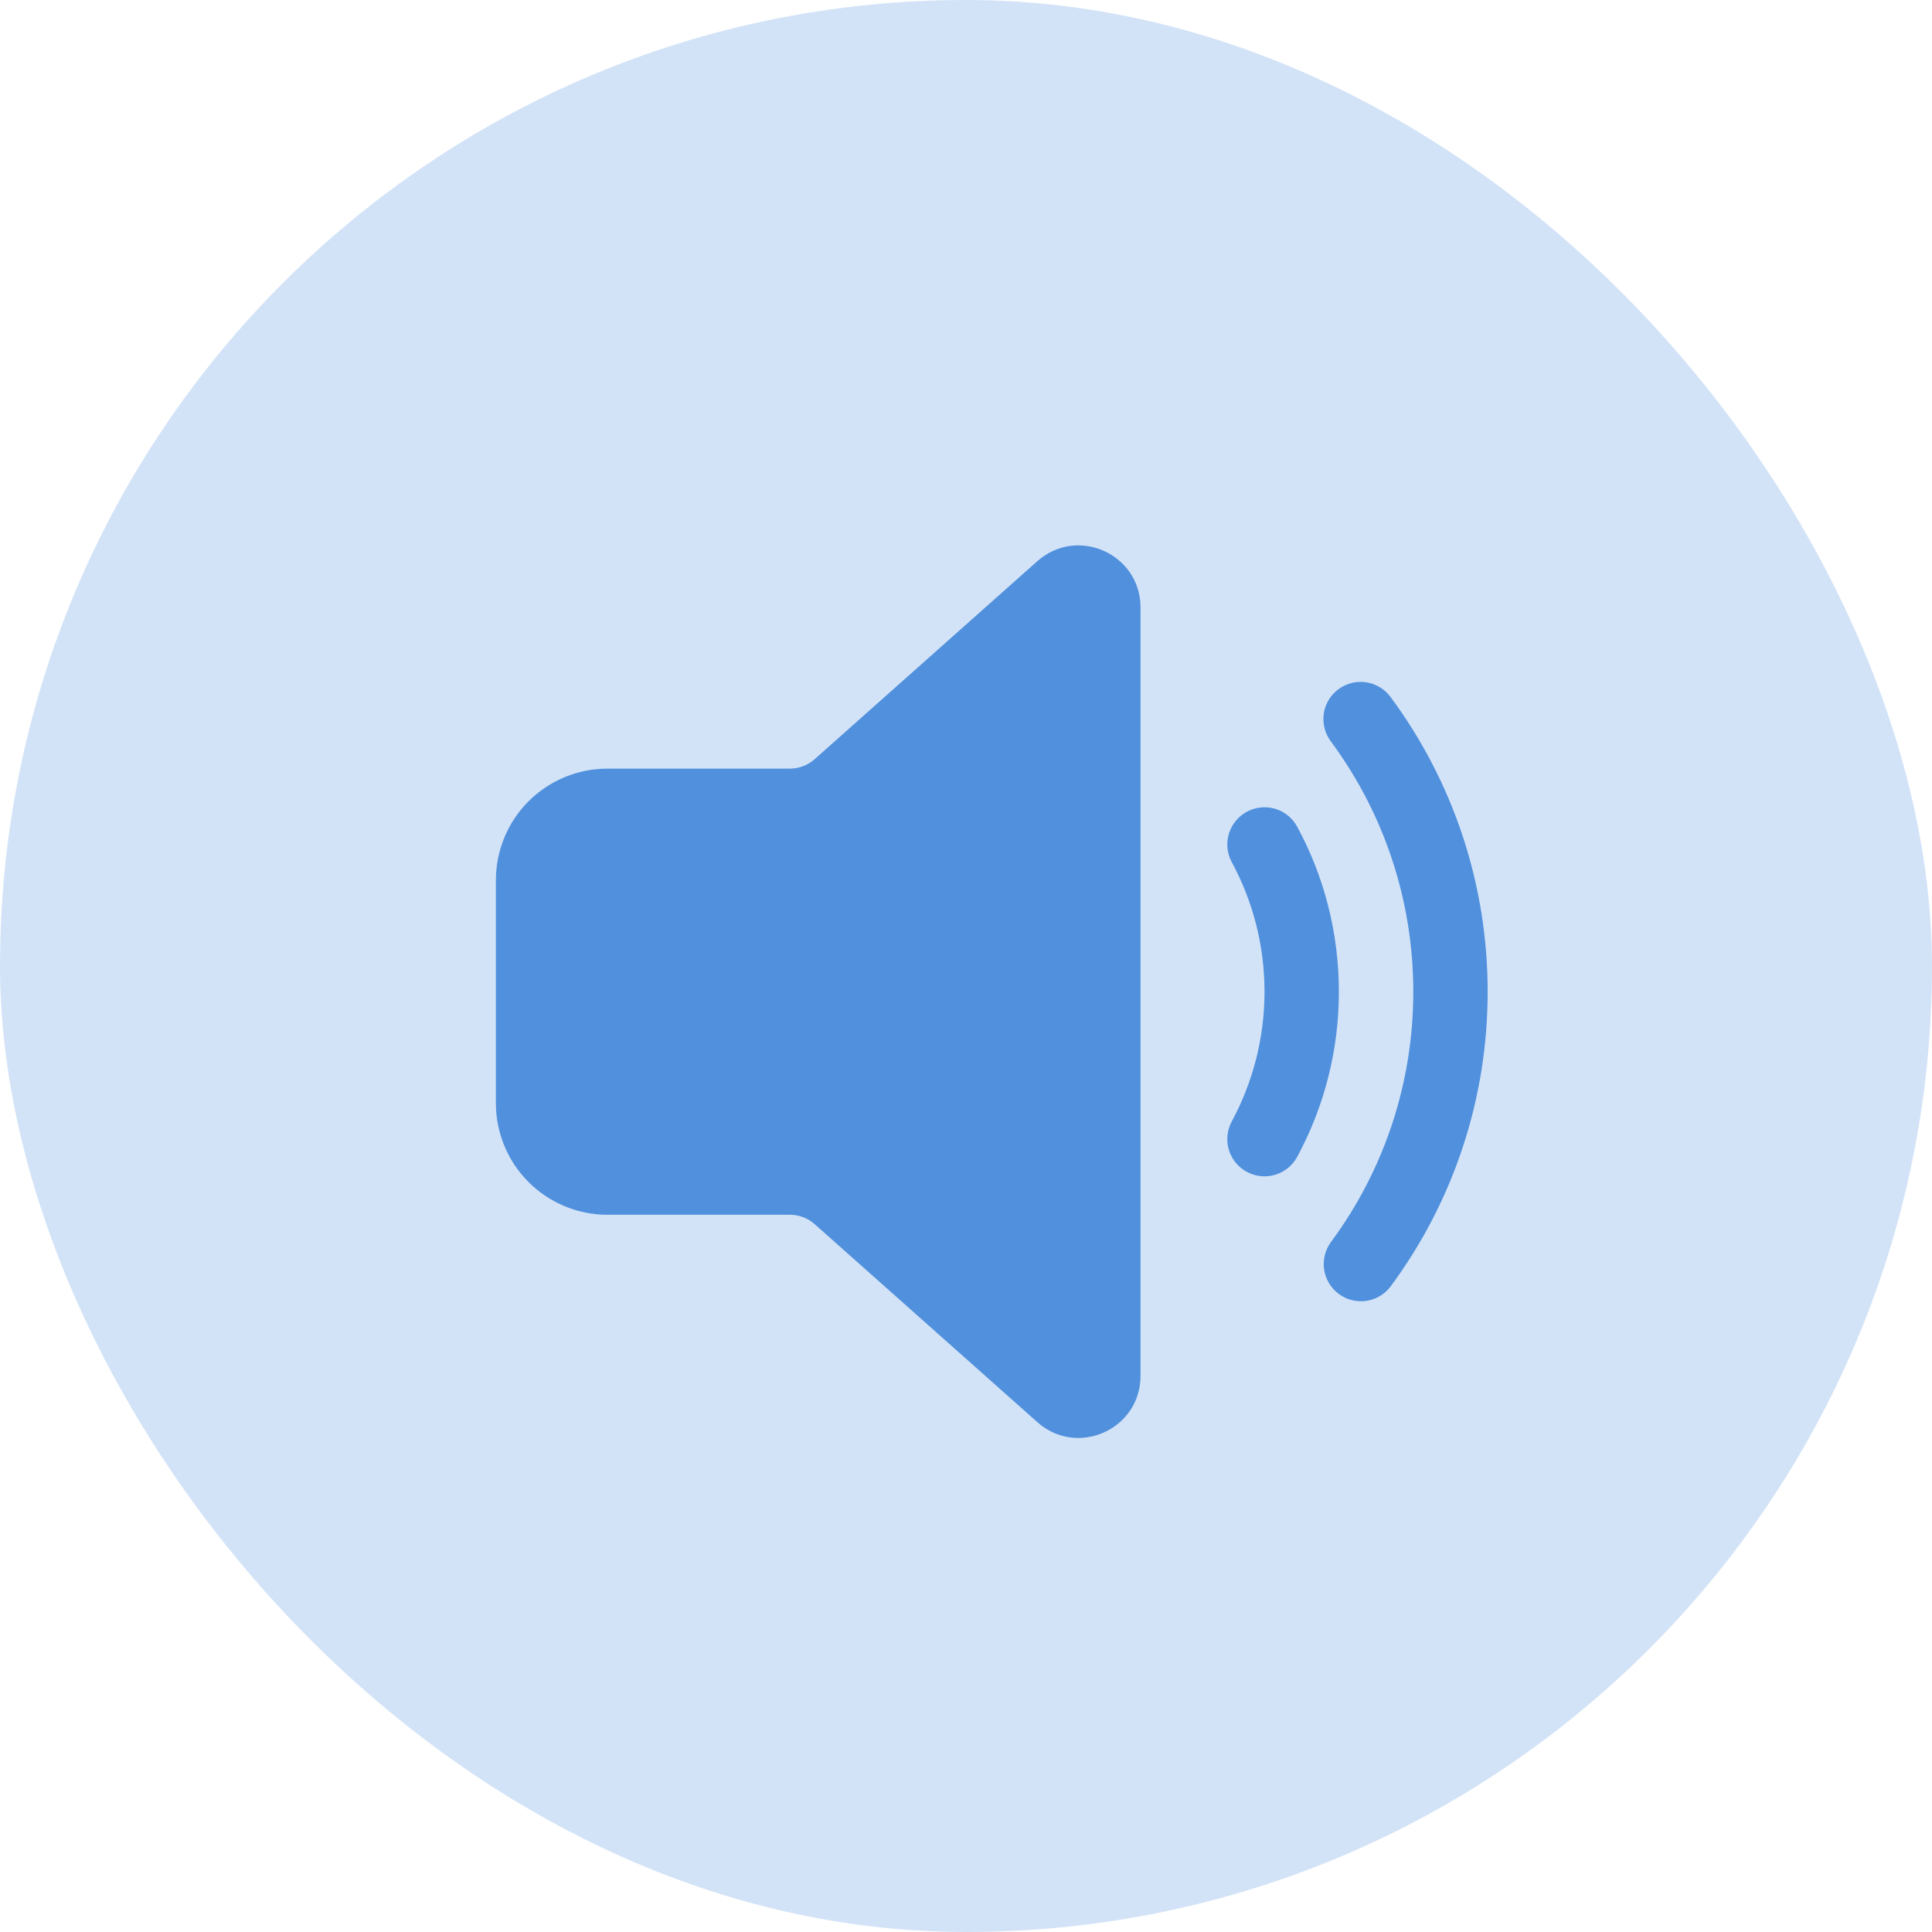 <svg width="75" height="75" viewBox="0 0 75 75" fill="none" xmlns="http://www.w3.org/2000/svg">
<rect width="75" height="75" rx="37.5" fill="#D3E3F7"/>
<path d="M44.275 23.581V53.411C44.275 55.488 41.823 56.589 40.271 55.209L31.624 47.521C31.36 47.286 31.019 47.157 30.665 47.157H23.581C23.013 47.157 22.449 47.045 21.924 46.827C21.398 46.609 20.921 46.29 20.519 45.888C20.116 45.486 19.797 45.009 19.58 44.483C19.362 43.958 19.25 43.394 19.25 42.826V34.167C19.251 33.019 19.707 31.917 20.519 31.105C21.332 30.294 22.433 29.838 23.581 29.838H30.665C31.019 29.837 31.36 29.707 31.624 29.472L40.269 21.785C41.823 20.405 44.275 21.506 44.275 23.581ZM51.96 26.754C52.267 26.526 52.653 26.429 53.032 26.486C53.41 26.542 53.751 26.747 53.979 27.054C56.434 30.365 57.756 34.38 57.75 38.502C57.755 42.624 56.432 46.638 53.977 49.948C53.747 50.249 53.407 50.448 53.032 50.501C52.657 50.553 52.275 50.456 51.971 50.231C51.666 50.005 51.463 49.669 51.404 49.294C51.346 48.92 51.437 48.537 51.657 48.229C53.744 45.416 54.868 42.005 54.863 38.502C54.868 34.999 53.745 31.587 51.657 28.773C51.544 28.621 51.463 28.447 51.417 28.263C51.371 28.079 51.361 27.887 51.389 27.7C51.417 27.512 51.482 27.332 51.58 27.169C51.678 27.006 51.807 26.866 51.96 26.754ZM48.4 31.512C48.567 31.422 48.75 31.365 48.939 31.346C49.127 31.326 49.318 31.343 49.5 31.397C49.681 31.451 49.851 31.541 49.998 31.66C50.145 31.78 50.268 31.927 50.358 32.094C51.39 33.999 51.975 36.184 51.975 38.502C51.976 40.739 51.42 42.94 50.358 44.908C50.268 45.075 50.146 45.223 49.998 45.342C49.851 45.462 49.682 45.551 49.5 45.605C49.318 45.66 49.128 45.678 48.939 45.658C48.75 45.639 48.567 45.582 48.4 45.492C48.234 45.401 48.086 45.279 47.967 45.132C47.847 44.985 47.758 44.815 47.703 44.634C47.649 44.452 47.631 44.261 47.651 44.072C47.67 43.884 47.727 43.701 47.817 43.534C48.651 41.988 49.088 40.259 49.088 38.502C49.088 36.677 48.626 34.964 47.817 33.468C47.635 33.131 47.595 32.736 47.704 32.37C47.813 32.003 48.064 31.695 48.4 31.512Z" fill="#5090DD"/>
</svg>
